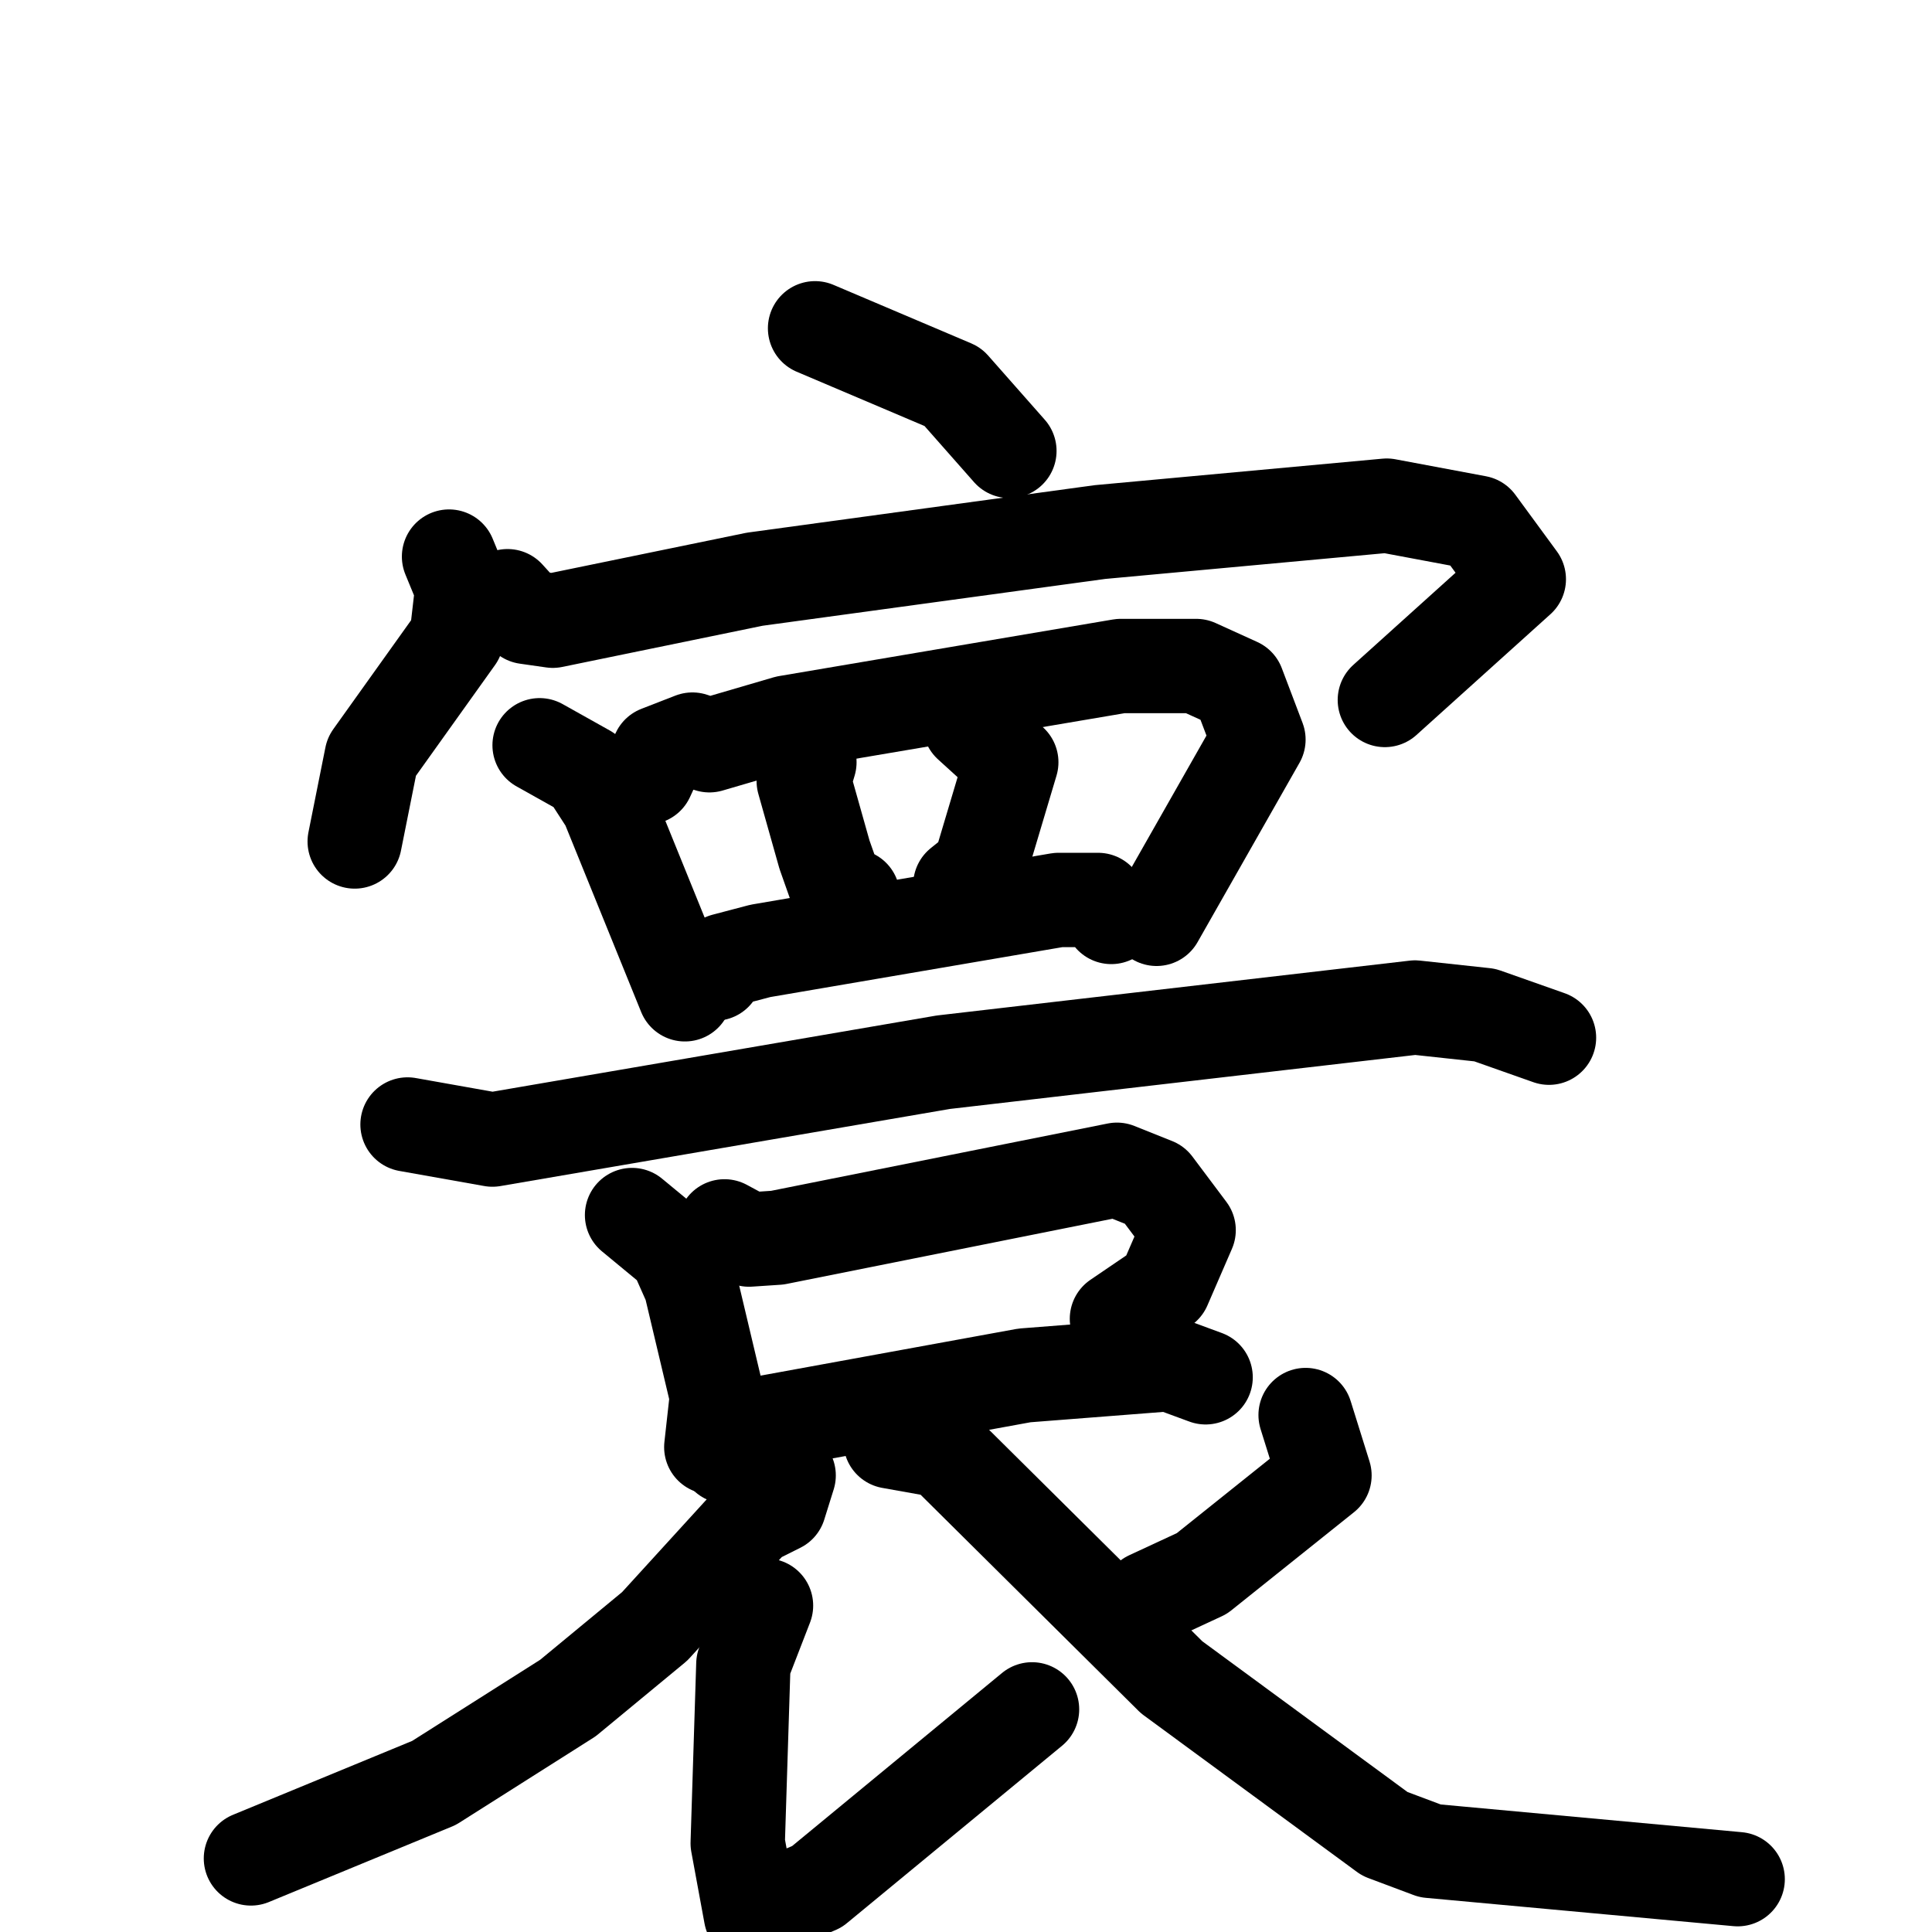 <svg xmlns="http://www.w3.org/2000/svg" viewBox="0 0 1024 1024">
  <g style="fill:none;stroke:#000000;stroke-width:50;stroke-linecap:round;stroke-linejoin:round;" transform="scale(1, 1) translate(0, 0)">
    <path d="M 432.0,174.0 L 505.0,205.0 L 535.0,239.0"/>
    <path d="M 238.0,295.0 L 245.0,312.0 L 242.0,338.0 L 197.0,401.0 L 188.0,446.0"/>
    <path d="M 269.0,316.0 L 279.0,327.0 L 293.0,329.0 L 400.0,307.0 L 583.0,282.0 L 735.0,268.0 L 783.0,277.0 L 805.0,307.0 L 734.0,371.0"/>
    <path d="M 286.0,395.0 L 311.0,409.0 L 322.0,426.0 L 363.0,527.0"/>
    <path d="M 343.0,412.0 L 349.0,399.0 L 367.0,392.0 L 376.0,395.0 L 417.0,383.0 L 594.0,353.0 L 634.0,353.0 L 656.0,363.0 L 667.0,392.0 L 613.0,487.0"/>
    <path d="M 429.0,404.0 L 426.0,414.0 L 437.0,453.0 L 443.0,470.0 L 452.0,475.0"/>
    <path d="M 514.0,384.0 L 536.0,404.0 L 519.0,461.0 L 509.0,469.0"/>
    <path d="M 379.0,516.0 L 384.0,509.0 L 403.0,504.0 L 561.0,477.0 L 582.0,477.0 L 589.0,486.0"/>
    <path d="M 216.0,596.0 L 261.0,604.0 L 500.0,563.0 L 750.0,534.0 L 787.0,538.0 L 821.0,550.0"/>
    <path d="M 335.0,644.0 L 358.0,663.0 L 366.0,681.0 L 380.0,740.0 L 377.0,767.0"/>
    <path d="M 384.0,650.0 L 397.0,657.0 L 412.0,656.0 L 592.0,620.0 L 612.0,628.0 L 630.0,652.0 L 617.0,682.0 L 592.0,699.0"/>
    <path d="M 385.0,772.0 L 406.0,754.0 L 543.0,729.0 L 620.0,723.0 L 639.0,730.0"/>
    <path d="M 418.0,782.0 L 413.0,798.0 L 399.0,805.0 L 347.0,862.0 L 301.0,900.0 L 230.0,945.0 L 133.0,985.0"/>
    <path d="M 406.0,851.0 L 394.0,882.0 L 391.0,977.0 L 398.0,1015.0 L 433.0,1000.0 L 547.0,906.0"/>
    <path d="M 692.0,750.0 L 702.0,782.0 L 637.0,834.0 L 609.0,847.0"/>
    <path d="M 472.0,764.0 L 500.0,769.0 L 621.0,889.0 L 734.0,972.0 L 758.0,981.0 L 921.0,996.0"/>
  </g>
</svg>
